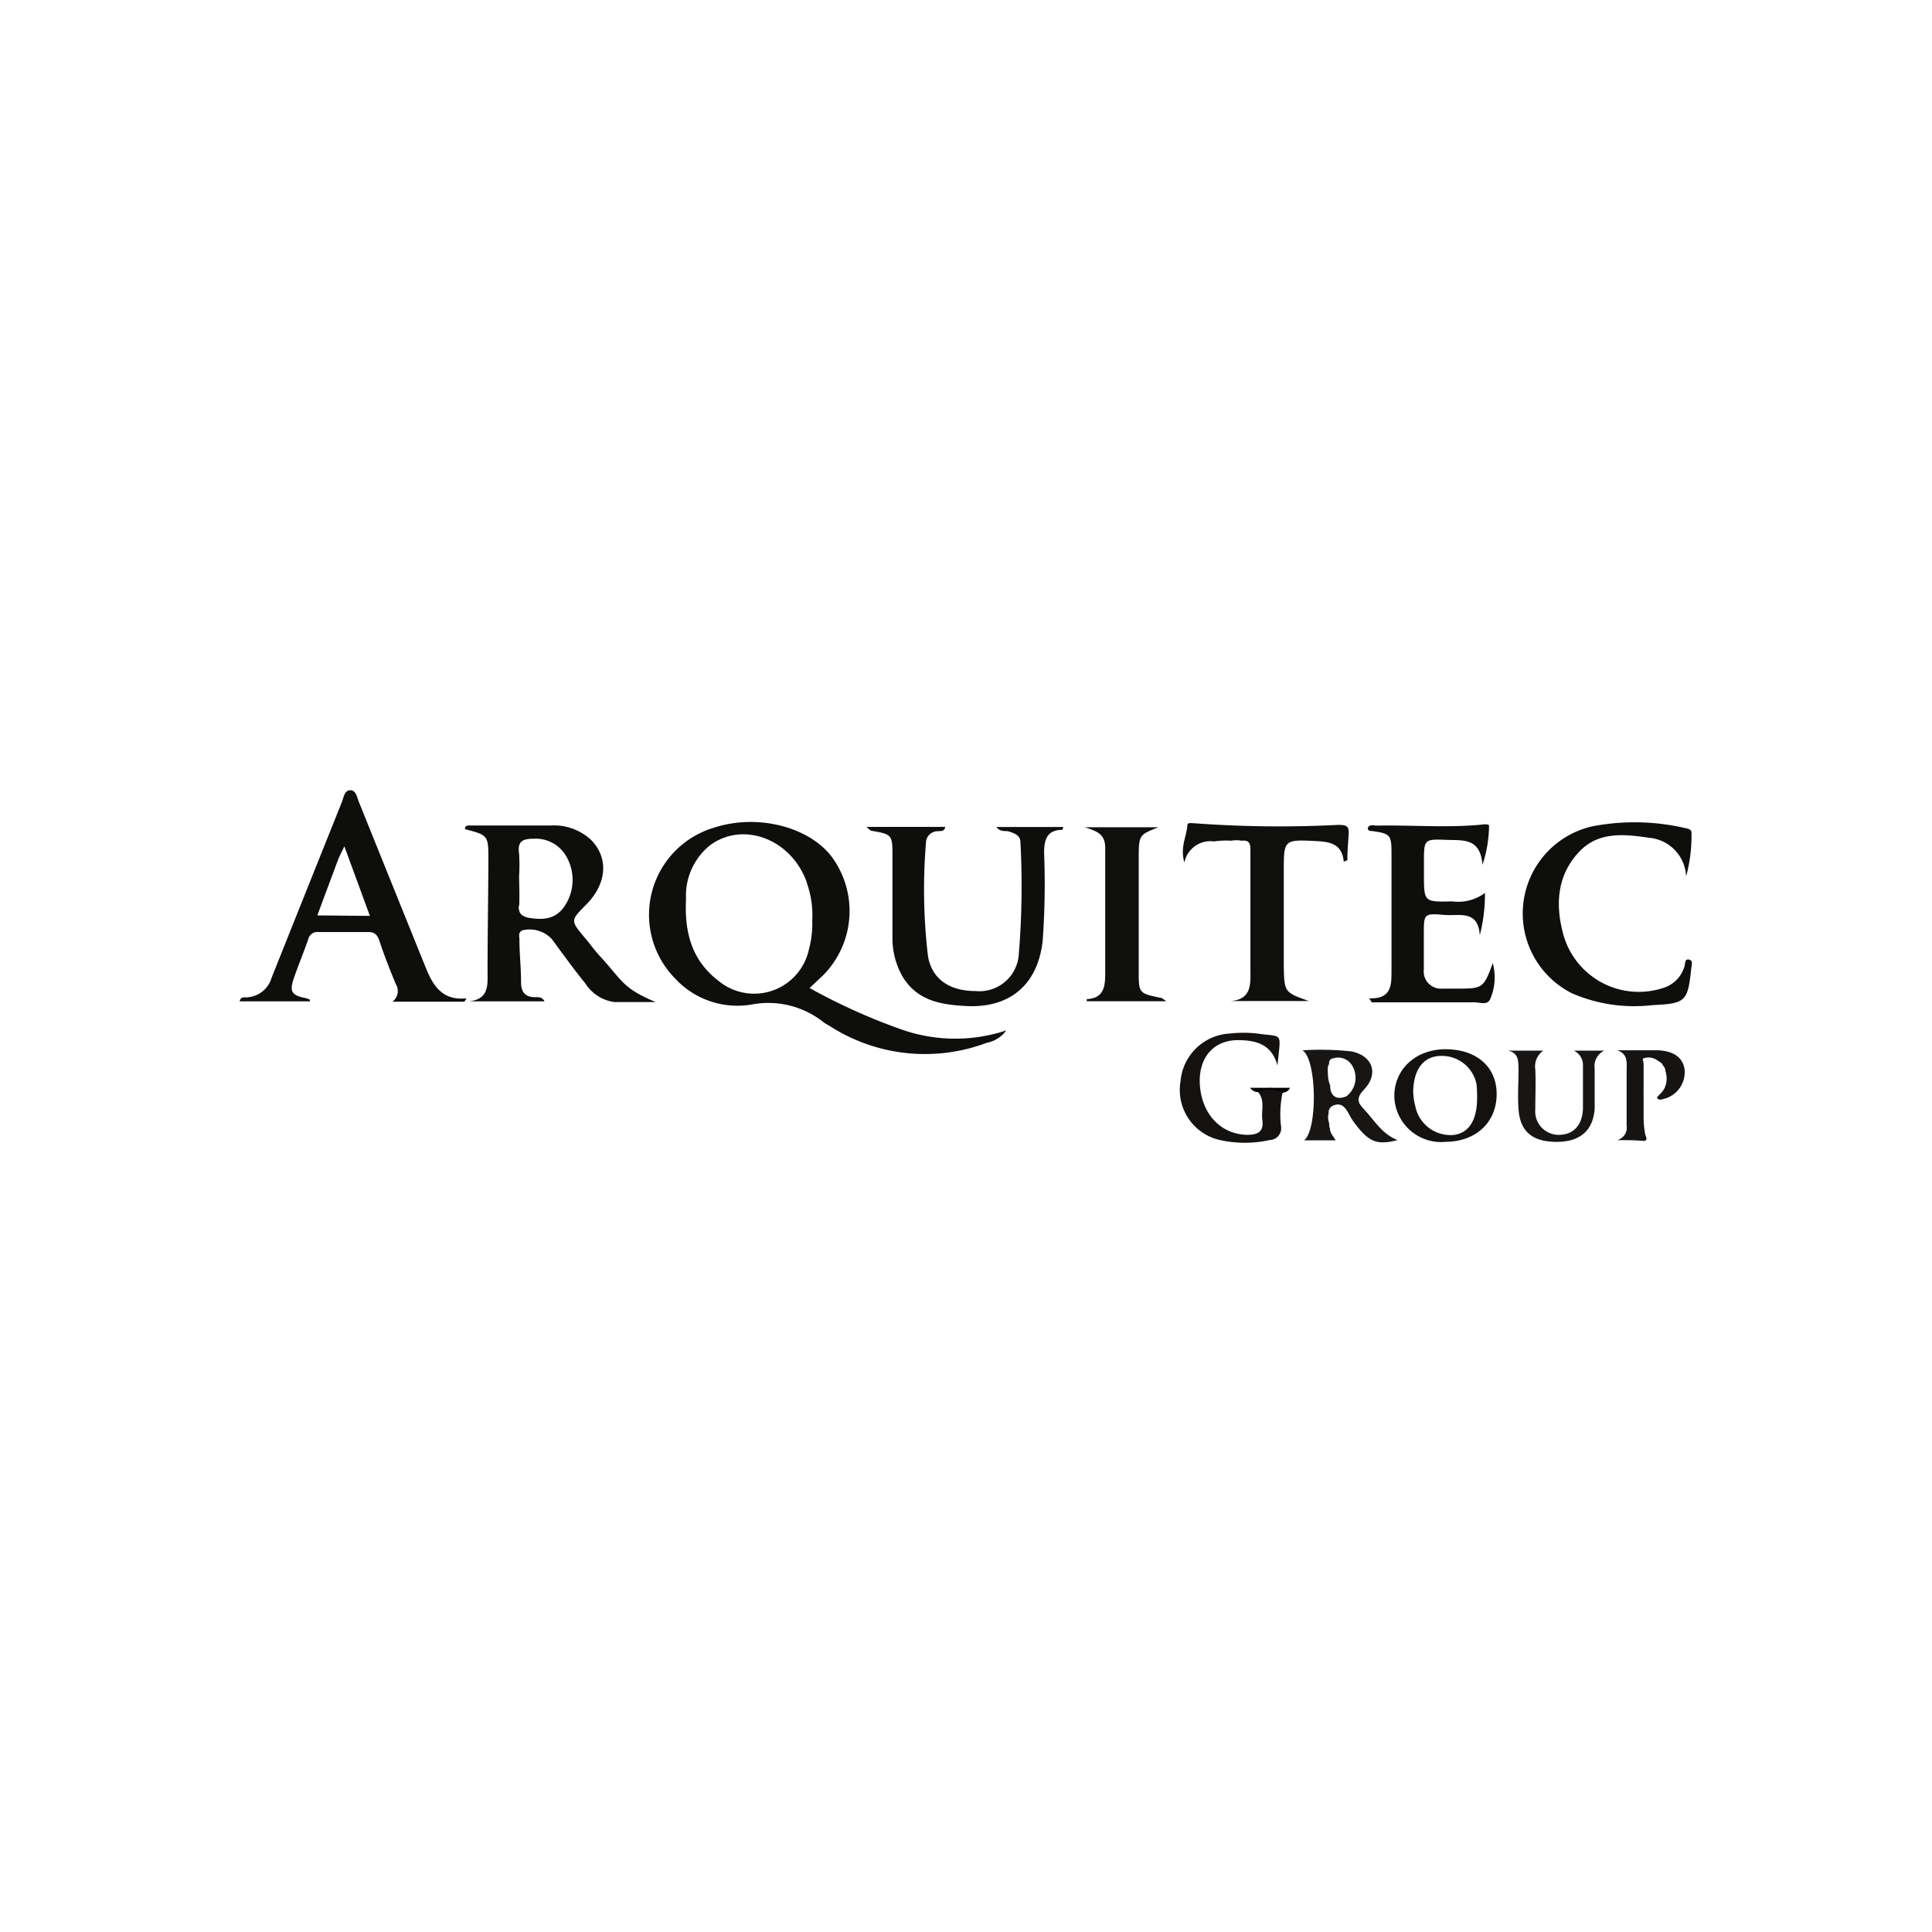<svg xmlns="http://www.w3.org/2000/svg" viewBox="0 0 165 165"><defs><style>.cls-1{fill:#fff;}.cls-2{fill:#0e0e0d;}.cls-3{fill:#0f0f0e;}.cls-4{fill:#131211;}.cls-5{fill:#171615;}.cls-6{fill:#151413;}.cls-7{fill:#030002;}</style></defs><g id="Capa_2" data-name="Capa 2"><g id="Capa_1-2" data-name="Capa 1"><rect class="cls-1" width="165" height="165"/><path class="cls-2" d="M74,70.62h6.73c-.1.45-.42.33-.65.37a1,1,0,0,0-1,1,48.62,48.62,0,0,0,.17,9.65c.33,2,1.87,3,4.07,3A3.37,3.37,0,0,0,87,81.6a70.78,70.78,0,0,0,.15-9.66c0-.61-.53-.78-1-.93-.3-.09-.68.09-1.06-.38H90.8a1.82,1.82,0,0,1-.06.24c-1.29,0-1.57.79-1.57,1.95a67.22,67.22,0,0,1-.12,7.51c-.4,3.72-2.77,5.78-6.51,5.59-2.13-.11-4.16-.42-5.43-2.47a6.58,6.58,0,0,1-.89-3.36c0-2.35,0-4.7,0-7.06,0-1.75-.07-1.78-1.8-2.08C74.32,70.94,74.26,70.83,74,70.62Z"/><path class="cls-2" d="M144,74.85a3.46,3.46,0,0,0-3.16-3.3c-2.06-.3-4.25-.56-5.9,1.12-2,2.06-2.13,4.64-1.4,7.23a6.69,6.69,0,0,0,8.58,4.45,2.71,2.71,0,0,0,1.74-1.82c.08-.24,0-.65.38-.58s.23.47.2.76c-.3,2.82-.47,3-3.3,3.13a13.39,13.39,0,0,1-6.87-1A7.63,7.63,0,0,1,136,70.57a19.1,19.1,0,0,1,8,.17c.26.05.48.14.46.4A13.19,13.19,0,0,1,144,74.85Z"/><path class="cls-2" d="M116.94,85.26c2,.08,1.89-1.27,1.9-2.48q0-4.95,0-9.9c0-1.58-.11-1.7-1.7-1.91-.14,0-.31,0-.33-.25.16-.36.51-.21.77-.21,3.07-.06,6.14.22,9.2-.11.23,0,.43,0,.39.23a11,11,0,0,1-.56,3.23c-.18-2.31-1.66-2.08-3-2.13-2-.08-2-.07-2,1.94v1c0,2.36,0,2.37,2.41,2.31a3.81,3.81,0,0,0,2.8-.72,14.06,14.06,0,0,1-.44,3.61c-.14-2.21-1.81-1.62-3-1.73-1.78-.16-1.78-.09-1.78,1.65,0,1,0,2,0,3a1.47,1.47,0,0,0,1.6,1.64l1.48,0c1.94,0,2.06-.11,2.81-2.18a4.69,4.69,0,0,1-.19,3c-.23.67-.93.34-1.41.35-2.91,0-5.82,0-8.74,0Z"/><path class="cls-3" d="M114.23,70.45A98.68,98.68,0,0,1,102,70.31c-.22,0-.57-.09-.59.15-.07,1-.64,1.89-.26,3.2a2.27,2.27,0,0,1,2.53-1.8,7.34,7.34,0,0,1,1.48-.06h0a2.31,2.31,0,0,1,.87,0c.59-.06.76.15.76.78,0,3.38,0,6.76,0,10.14,0,1.2.18,2.63-1.68,2.77h6.67c-2.09-.74-2.11-.74-2.14-3.08,0-2.66,0-5.32,0-8s0-2.72,2.74-2.58c1.15.06,2.24.2,2.38,1.76l.31-.12c0-.73.06-1.47.11-2.2S115,70.44,114.23,70.45Z"/><path class="cls-3" d="M98.93,70.65c-1.63.65-1.67.65-1.68,2.58,0,3.23,0,6.46,0,9.68,0,1.92,0,1.92,1.92,2.32.09,0,.16.1.44.28H92.81a1.44,1.44,0,0,0,0-.18c1.46-.07,1.58-1.07,1.58-2.2,0-3.57,0-7.14,0-10.71,0-1.27-.81-1.44-1.73-1.77Z"/><path class="cls-4" d="M109.53,93.35a8.91,8.91,0,0,0-.13,2.82,1,1,0,0,1-.94,1.19,9.85,9.85,0,0,1-4.29,0,4.38,4.38,0,0,1-3.35-5A4.46,4.46,0,0,1,105,88.27a10.61,10.61,0,0,1,2.39,0c2.23.33,2-.23,1.71,2.73-.52-1.94-2-2.15-3.35-2.17-2,0-3.25,1.33-3.29,3.4,0,2.68,1.63,4.61,4,4.69.94,0,1.49-.23,1.35-1.28-.11-.8.26-1.67-.38-2.39A1.63,1.63,0,0,1,109.53,93.35Z"/><path class="cls-5" d="M128.8,89.73h3a1.64,1.64,0,0,0-.68,1.6c.05,1.13,0,2.27,0,3.41a2,2,0,0,0,2,2.18c1.22,0,2-.78,2.07-2.2,0-1.25,0-2.5,0-3.75a1.34,1.34,0,0,0-.78-1.24h2.6a1.46,1.46,0,0,0-.82,1.53c0,1.14,0,2.28,0,3.41-.12,1.88-1.25,2.85-3.24,2.85s-3.12-.81-3.26-2.77c-.09-1.13,0-2.27,0-3.41C129.66,90.67,129.74,89.94,128.8,89.73Z"/><path class="cls-6" d="M143.87,91.34c-.13-1-.92-1.58-2.26-1.64-1.16,0-2.33,0-3.49,0,.91.31.81,1,.8,1.75,0,1.56,0,3.11,0,4.66a1.11,1.11,0,0,1-.8,1.26c.74,0,1.42,0,2.1.06s.28-.4.27-.66a7.78,7.78,0,0,1-.12-1.44c0-.55,0-1.1,0-1.65h0a2.44,2.44,0,0,1,0-.27c0-.24,0-.47,0-.71,0-.62,0-1.25,0-1.87l-.06-.33a.08.08,0,0,1,0-.09,1.26,1.26,0,0,1,1.26.17,2.22,2.22,0,0,1,.4.28.06.06,0,0,1,0,.07,1,1,0,0,1,.26.43.43.43,0,0,0,0,.11,1.32,1.32,0,0,1,.08.33,1.64,1.64,0,0,1,0,.63,1.67,1.67,0,0,1-.53,1l-.28.3c.11.23.33.2.55.13A2.35,2.35,0,0,0,143.87,91.34Z"/><path class="cls-7" d="M109.53,93.35a2.18,2.18,0,0,0-2.06-.08.83.83,0,0,1-.71-.37h3.42C110,93.25,109.76,93.27,109.53,93.35Z"/><path class="cls-2" d="M69.14,84.38A51.07,51.07,0,0,0,77.22,88a13.83,13.83,0,0,0,8.72,0,2.66,2.66,0,0,1-1.67,1.06,15,15,0,0,1-13.4-1.43c-.16-.1-.33-.18-.49-.29a7.57,7.57,0,0,0-6.08-1.57,7.24,7.24,0,0,1-6.64-2.2A7.76,7.76,0,0,1,61,70.68c3.63-1.18,8-.12,10,2.45a7.8,7.8,0,0,1-.71,10.17Zm-.23-9c-1.28-3.67-5.37-5.28-8.23-3.22a5.51,5.51,0,0,0-2.09,4.59c-.14,2.74.41,5.2,2.75,7a4.78,4.78,0,0,0,7.73-2.61,8.57,8.57,0,0,0,.3-2.54A8.21,8.21,0,0,0,68.91,75.42Z"/><path class="cls-2" d="M56,85.58c-1.17,0-2.34,0-3.51,0A3.46,3.46,0,0,1,50,84c-1-1.23-1.93-2.52-2.87-3.8a2.61,2.61,0,0,0-2.5-.75c-.4.17-.27.5-.27.77,0,1.22.14,2.43.14,3.64,0,.9.37,1.33,1.29,1.3.23,0,.54,0,.71.36H40.06c1.8-.2,1.57-1.53,1.58-2.72,0-3.11.06-6.22.07-9.33,0-2.13,0-2.13-2-2.66,0-.35.28-.31.49-.31,2.28,0,4.55,0,6.83,0a4.64,4.64,0,0,1,3.52,1.3c1.46,1.57,1.24,3.72-.5,5.47-1.34,1.35-1.33,1.35-.12,2.8.44.52.84,1.08,1.3,1.58C53.16,83.74,53.14,84.39,56,85.58Zm-11.7-8.2c0,.63.22.85.83,1,1.15.19,2.23.17,3-.87a4,4,0,0,0,.33-4.19,3,3,0,0,0-2.85-1.69c-.91,0-1.44.17-1.28,1.25a15.42,15.42,0,0,1,0,2C44.35,75.72,44.38,76.55,44.34,77.38Z"/><path class="cls-2" d="M26.47,85.52h-6c.07-.38.35-.34.54-.34a2.32,2.32,0,0,0,2.19-1.69q3-7.51,6-15c.16-.42.22-1,.72-1s.57.62.73,1q2.86,7.1,5.73,14.2c.6,1.47,1.39,2.79,3.46,2.57l-.18.29H33.51a1.12,1.12,0,0,0,.3-1.49c-.51-1.23-1-2.47-1.41-3.72-.17-.47-.38-.75-.95-.74-1.41,0-2.81,0-4.22,0a.81.81,0,0,0-.91.63c-.38,1.11-.84,2.19-1.22,3.3s-.24,1.48,1,1.71a2.6,2.6,0,0,1,.36.13Zm5.12-7.3-2.18-5.94c-.2.43-.36.72-.48,1-.61,1.61-1.21,3.24-1.83,4.9Z"/><path class="cls-4" d="M123.44,97.52a4,4,0,0,1-4.36-3.91c0-2.3,1.83-4,4.38-4s4.35,1.42,4.36,3.81S126.1,97.5,123.44,97.52Zm2.66-4.92a3,3,0,0,0-3-2.42c-1.38,0-2.2.92-2.38,2.54a4.6,4.6,0,0,0,.14,1.69,3.07,3.07,0,0,0,3.29,2.52c1.3-.17,2-1.25,2-3.18A10.15,10.15,0,0,0,126.1,92.6Z"/><path class="cls-5" d="M116.51,94.76c-.61-.64-.68-1,0-1.73,1.27-1.35.7-2.9-1.13-3.24a24.66,24.66,0,0,0-4.14-.09c1.23.78,1.3,6.82.13,7.69h2.7c-.2-.36-.5-.63-.48-1a.74.74,0,0,1-.07-.34c0-.08,0-.16-.05-.24v0s0,0,0,0v-.07a1.1,1.1,0,0,1,0-.64.64.64,0,0,1,.37-.67c1-.44,1.26.66,1.69,1.27,1.32,1.83,2,2.13,3.83,1.67C118,96.84,117.38,95.67,116.51,94.76ZM115,93.62c-.83.37-1.38,0-1.4-.86V92.7a2.65,2.65,0,0,1-.19-1,2,2,0,0,1,0-.53.38.38,0,0,1,.1-.29c0-.05,0-.1,0-.15h0v0h0a.37.37,0,0,1,.34-.34,1.39,1.39,0,0,1,1.6.57A2,2,0,0,1,115,93.62Z"/></g></g></svg>